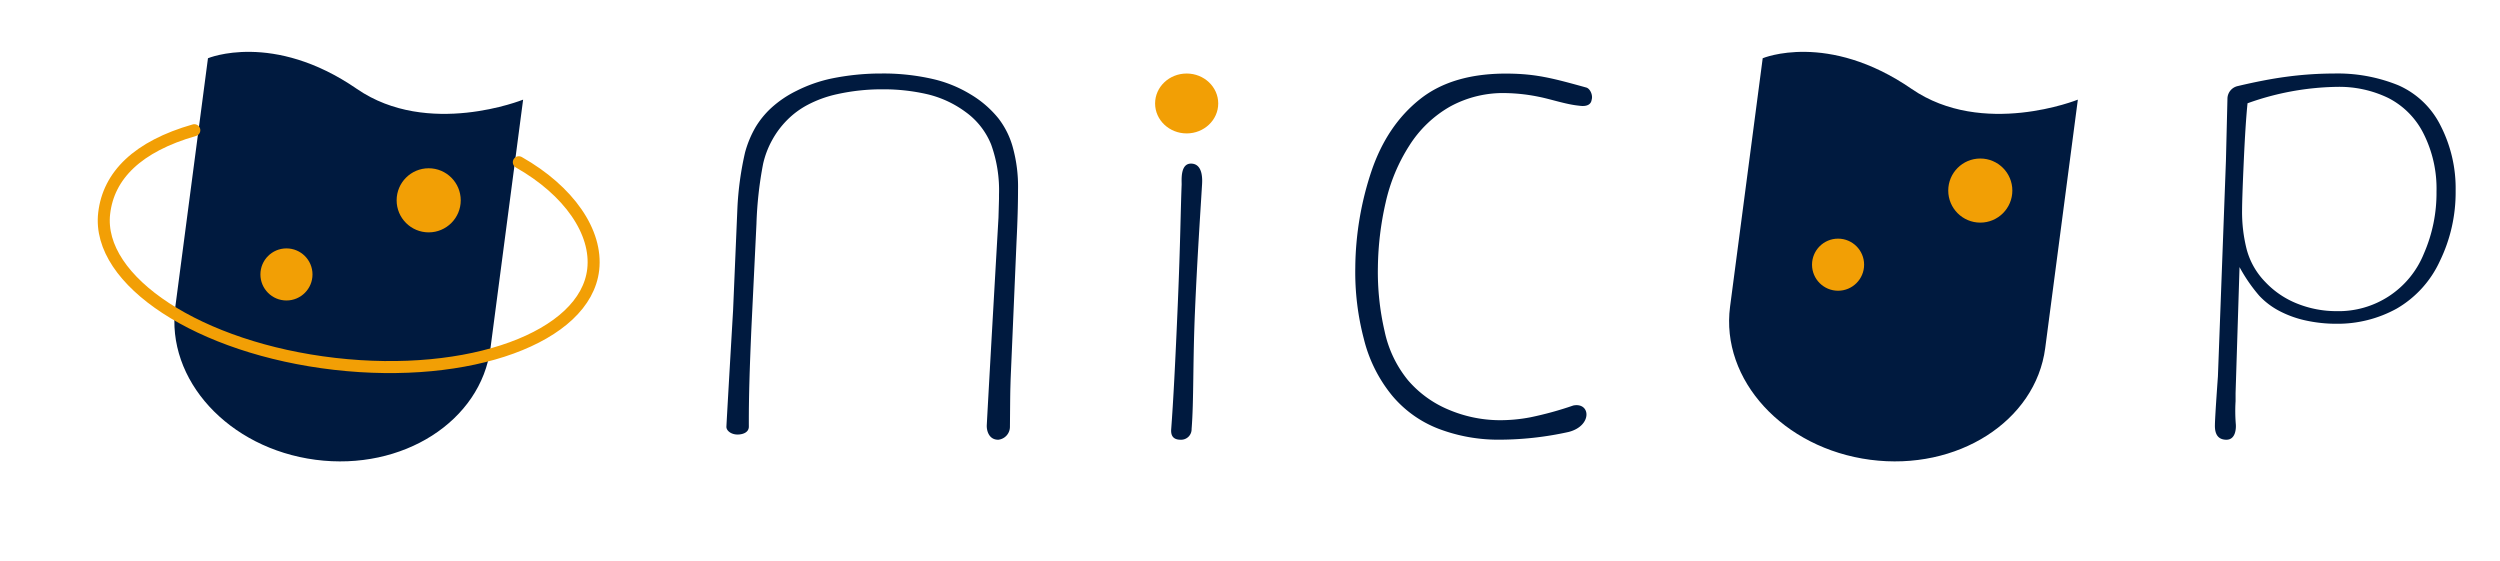 <svg xmlns="http://www.w3.org/2000/svg" viewBox="0 0 624 140"><defs><style>.cls-1{fill:#001a3f;}.cls-2{fill:#f29f05;}.cls-3{fill:none;stroke:#f29f05;stroke-linecap:round;stroke-miterlimit:10;stroke-width:3px;}</style></defs><title>new logo</title><g id="Layer_1" data-name="Layer 1"><path class="cls-1" d="M392.7,101.21c4.324-.842,4.8,5.05-1.142,6.6a80.706,80.706,0,0,1-17.867,1.936,41.845,41.845,0,0,1-14.606-2.717,28.392,28.392,0,0,1-11.595-8.273,35.715,35.715,0,0,1-7.076-14.177,65.587,65.587,0,0,1-2.134-17.794,77.689,77.689,0,0,1,4.048-24.1q3.879-11.419,12.134-17.959t22.179-6.351c6.774.091,10.747,1.095,19.3,3.476,1.609.448,2.835,5.017-1.98,4.511-3.166-.332-6.842-1.6-9.8-2.189a44.691,44.691,0,0,0-8.118-.935,27.552,27.552,0,0,0-14.046,3.328,29.04,29.04,0,0,0-10.256,9.815,44.15,44.15,0,0,0-5.912,14.3,76.243,76.243,0,0,0-1.906,15.92A65.589,65.589,0,0,0,345.6,82.686a28.62,28.62,0,0,0,5.859,12.248,27.034,27.034,0,0,0,10.066,7.3,32.9,32.9,0,0,0,12.611,2.647,40.049,40.049,0,0,0,7.839-.722A85.977,85.977,0,0,0,392.7,101.21Zm3.242-79.368c1.446,1,2.8,5.329-1.98,4.511-3.072-.525-6.842-1.6-9.8-2.189"/><path class="cls-1" d="M552.845,105.942c.046-2.356.747-11.994.747-11.994l2-53.8.382-15.652a3.264,3.264,0,0,1,2.574-3.014q6.72-1.593,11.964-2.3a90.58,90.58,0,0,1,12.058-.832,40.159,40.159,0,0,1,16.068,2.941,21.368,21.368,0,0,1,10.533,10.073,34.257,34.257,0,0,1,3.756,16.223,39.215,39.215,0,0,1-3.973,17.649,26.441,26.441,0,0,1-10.75,11.8,30.52,30.52,0,0,1-15.11,3.774,35.282,35.282,0,0,1-7.375-.773,26,26,0,0,1-6.649-2.347,18.879,18.879,0,0,1-5.149-3.863,40.233,40.233,0,0,1-4.933-7.16L558,98.108v2.021a40.694,40.694,0,0,0,.064,5.813c.076,1.028-.055,3.815-2.354,3.815C552.771,109.757,552.825,106.973,552.845,105.942Zm8.138-80.163q-.517,5.051-.938,14.44t-.424,12.42a38.034,38.034,0,0,0,1.15,9.6,18.428,18.428,0,0,0,4.583,8.081,22.167,22.167,0,0,0,8.121,5.5,26.294,26.294,0,0,0,9.712,1.842A22.933,22.933,0,0,0,605,63.305a37.7,37.7,0,0,0,3.152-15.48,30.5,30.5,0,0,0-3.248-14.5,20,20,0,0,0-8.816-8.884,28.054,28.054,0,0,0-12.635-2.763A68.709,68.709,0,0,0,560.983,25.779Z"/><path class="cls-1" d="M252.08,106.467a3.249,3.249,0,0,1-2.9,3.29c-2.374.022-2.95-2.318-2.88-3.64.7-13.173,2.921-51.782,2.921-51.782l.132-4.7V48.549a33.644,33.644,0,0,0-1.97-12.492,18.536,18.536,0,0,0-6.332-8.075,26.209,26.209,0,0,0-9.536-4.45,48.553,48.553,0,0,0-11.29-1.24A51.51,51.51,0,0,0,208.97,23.5a28.78,28.78,0,0,0-7.5,2.734,20.963,20.963,0,0,0-4.959,3.687,22.207,22.207,0,0,0-3.788,5.055,22.476,22.476,0,0,0-2.257,5.944,94.667,94.667,0,0,0-1.653,14.94l-1.266,26.13c-.424,9.833-.67,17.16-.636,24.477.007,1.467-1.493,1.992-2.828,1.992-1.583,0-2.827-.962-2.772-1.992.373-7.021,1.664-28.948,1.664-28.948L184.054,52a78.195,78.195,0,0,1,1.907-13.928,26.271,26.271,0,0,1,2.606-6.3,21.845,21.845,0,0,1,3.942-4.837,26.842,26.842,0,0,1,6.294-4.26,35.838,35.838,0,0,1,8.646-3.057,61.6,61.6,0,0,1,12.583-1.271,55.021,55.021,0,0,1,12.906,1.4,31.736,31.736,0,0,1,9.34,3.82,25.991,25.991,0,0,1,6.93,5.982,20.742,20.742,0,0,1,3.56,7.12A36.883,36.883,0,0,1,254.1,47.3q0,5.6-.381,13.171l-1.457,33.97C252.143,98.387,252.159,97.5,252.08,106.467Z"/><path class="cls-1" d="M292.335,107.056c.509-6.729,1.028-16.546,1.658-31.543s.689-23.083.943-29.373c.042-1.035-.452-5.478,2.507-5.3,2.934.178,2.646,4.264,2.584,5.3-.458,7.65-1.176,18.054-1.748,31.242s-.292,22.664-.853,29.674a2.624,2.624,0,0,1-2.753,2.7C292.332,109.757,292.256,108.1,292.335,107.056Z"/><ellipse class="cls-2" cx="296.19" cy="25.826" rx="7.879" ry="7.475"/><path class="cls-1" d="M78.755,114.759h0c-21.723-2.853-37.389-19.96-34.992-38.21l8.146-62.013s16.2-6.788,37.162,7.65c17.79,12.25,41.5,2.683,41.5,2.683l-8.146,62.014C120.03,105.132,100.477,117.613,78.755,114.759Z"/><path class="cls-3" d="M129.5,40.5c12.546,7.12,19.639,17.452,18.565,26.789C146.125,84.161,117.227,94.7,83.519,90.82S24.059,70.125,26,53.254c1.089-9.47,8.343-16.7,22.5-20.754"/><circle class="cls-2" cx="107" cy="50" r="8"/><circle class="cls-2" cx="71.5" cy="68.5" r="6.5"/><path class="cls-1" d="M466.815,114.759h0c-21.723-2.853-37.389-19.96-34.992-38.21l8.146-62.013s16.195-6.788,37.162,7.65c17.79,12.25,41.5,2.683,41.5,2.683l-8.146,62.014C508.09,105.132,488.537,117.613,466.815,114.759Z"/><circle class="cls-2" cx="494.282" cy="47.566" r="8"/><circle class="cls-2" cx="458.782" cy="66.066" r="6.5"/></g></svg>